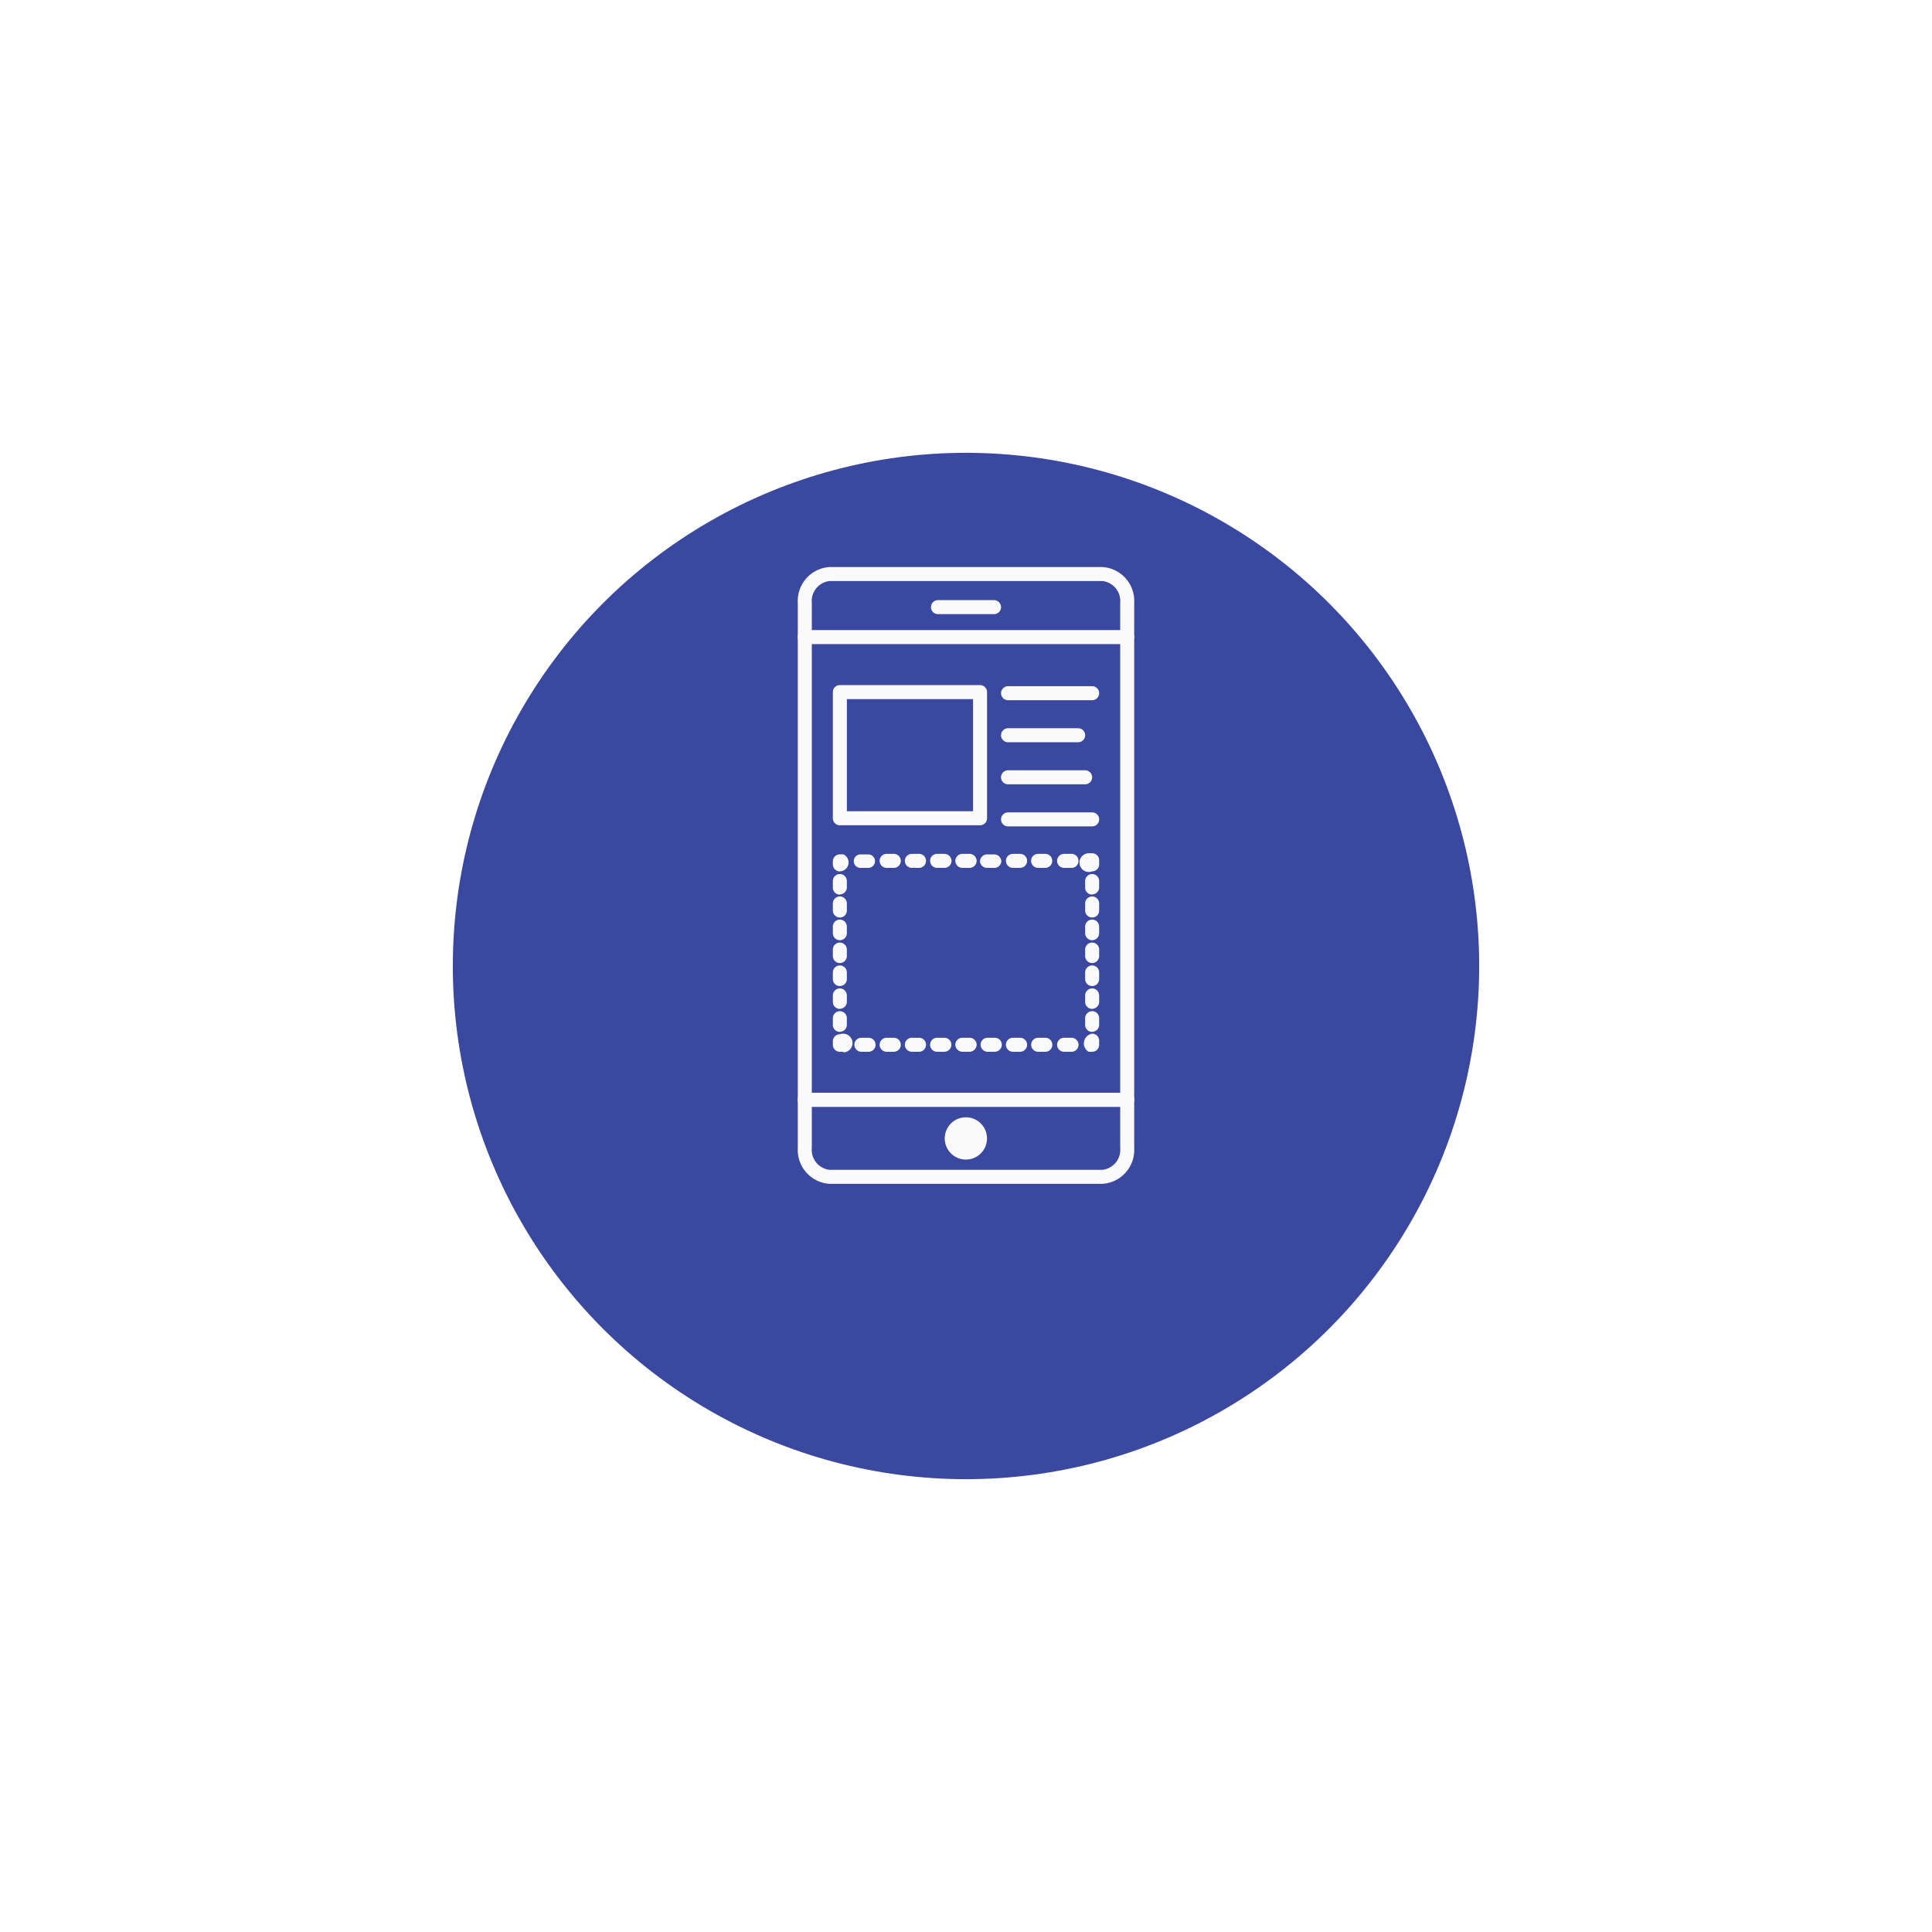 <svg xmlns="http://www.w3.org/2000/svg" xmlns:xlink="http://www.w3.org/1999/xlink" width="64" height="64" viewBox="0 0 64 64">
  <defs>
    <filter id="Ellipse_13" x="0" y="0" width="64" height="64" filterUnits="userSpaceOnUse">
      <feOffset dy="3" input="SourceAlpha"/>
      <feGaussianBlur stdDeviation="5" result="blur"/>
      <feFlood flood-opacity="0.161"/>
      <feComposite operator="in" in2="blur"/>
      <feComposite in="SourceGraphic"/>
    </filter>
  </defs>
  <g id="Group_40" data-name="Group 40" transform="translate(-1157 -1660)">
    <g transform="matrix(1, 0, 0, 1, 1157, 1660)" filter="url(#Ellipse_13)">
      <circle id="Ellipse_13-2" data-name="Ellipse 13" cx="17" cy="17" r="17" transform="translate(15 12)" fill="#3a499f"/>
    </g>
    <g id="Group_30" data-name="Group 30" transform="translate(-399.581 -451.531)">
      <path id="Path_1933" data-name="Path 1933" d="M255.066,107.927H246.03a1.124,1.124,0,0,1-1.054-1.184V88.679a1.124,1.124,0,0,1,1.054-1.184h9.036a1.124,1.124,0,0,1,1.054,1.184v18.064a1.124,1.124,0,0,1-1.054,1.184ZM246.03,87.959a.664.664,0,0,0-.59.72v18.064a.664.664,0,0,0,.59.72h9.036a.664.664,0,0,0,.59-.72V88.679a.664.664,0,0,0-.59-.72Z" transform="translate(1338.033 2042.82)" fill="#fafafa"/>
      <path id="Path_1934" data-name="Path 1934" d="M255.908,127.334H245.227a.232.232,0,1,1,0-.464h10.681a.232.232,0,0,1,0,.464Z" transform="translate(1338.013 2005.534)" fill="#fafafa"/>
      <path id="Path_1935" data-name="Path 1935" d="M255.907,416.093H245.226a.234.234,0,0,1,0-.469h10.681a.234.234,0,0,1,0,.469Z" transform="translate(1338.014 1732.105)" fill="#fafafa"/>
      <path id="Path_1936" data-name="Path 1936" d="M330.215,108.7h-1.857a.232.232,0,0,1,0-.464h1.857a.232.232,0,1,1,0,.464Z" transform="translate(1259.295 2023.175)" fill="#fafafa"/>
      <path id="Path_1937" data-name="Path 1937" d="M338.263,431.722a.7.7,0,1,1-.7-.7.7.7,0,0,1,.7.7" transform="translate(1251.014 1717.521)" fill="#fafafa"/>
      <path id="Path_1938" data-name="Path 1938" d="M271.751,165.824h-4.644a.232.232,0,0,1-.232-.232v-4.179a.232.232,0,0,1,.232-.232h4.644a.232.232,0,0,1,.232.232v4.179a.232.232,0,0,1-.232.232Zm-4.411-.464h4.179v-3.715h-4.179Z" transform="translate(1317.295 1973.045)" fill="#fafafa"/>
      <path id="Path_1939" data-name="Path 1939" d="M374.893,162.334h-2.786a.232.232,0,0,1,0-.464h2.786a.232.232,0,0,1,0,.464Z" transform="translate(1217.867 1972.392)" fill="#fafafa"/>
      <path id="Path_1940" data-name="Path 1940" d="M374.429,188.594h-2.322a.232.232,0,0,1,0-.464h2.322a.232.232,0,0,1,0,.464Z" transform="translate(1217.867 1947.525)" fill="#fafafa"/>
      <path id="Path_1941" data-name="Path 1941" d="M374.666,214.834h-2.554a.232.232,0,1,1,0-.464h2.554a.232.232,0,0,1,0,.464Z" transform="translate(1217.862 1922.678)" fill="#fafafa"/>
      <path id="Path_1942" data-name="Path 1942" d="M374.893,241.094h-2.786a.232.232,0,0,1,0-.464h2.786a.232.232,0,0,1,0,.464Z" transform="translate(1217.867 1897.812)" fill="#fafafa"/>
      <path id="Path_1943" data-name="Path 1943" d="M267.107,267.345a.232.232,0,0,1-.232-.232v-.1a.232.232,0,0,1,.232-.232h.116a.294.294,0,0,1-.116.562Z" transform="translate(1317.295 1873.052)" fill="#fafafa"/>
      <path id="Path_1944" data-name="Path 1944" d="M267.107,284.354a.232.232,0,0,1-.232-.232V283.9h0a.232.232,0,1,1,.464,0v.218h0a.232.232,0,0,1-.232.232Zm0-.762h0a.232.232,0,0,1-.232-.232v-.214a.232.232,0,0,1,.464,0v.2a.232.232,0,0,1-.232.242Zm0-.757h0a.232.232,0,0,1-.232-.232v-.218a.232.232,0,1,1,.464,0v.218a.232.232,0,0,1-.232.232Zm0-.762h0a.232.232,0,0,1-.232-.232v-.214a.232.232,0,0,1,.464,0v.214a.232.232,0,0,1-.232.232Zm0-.757h0a.232.232,0,0,1-.232-.232v-.218a.232.232,0,0,1,.464,0v.218a.232.232,0,0,1-.232.232Zm0-.752a.232.232,0,0,1-.232-.232V280.1a.232.232,0,1,1,.464,0v.214a.232.232,0,0,1-.232.251Zm0-.757a.232.232,0,0,1-.232-.232v-.218a.232.232,0,1,1,.464,0v.218a.232.232,0,0,1-.232.223Z" transform="translate(1317.295 1861.36)" fill="#fafafa"/>
      <path id="Path_1945" data-name="Path 1945" d="M267.226,379.713h-.116a.232.232,0,0,1-.232-.232v-.116a.232.232,0,0,1,.232-.232.31.31,0,1,1,.116.6Z" transform="translate(1317.292 1766.66)" fill="#fafafa"/>
      <path id="Path_1946" data-name="Path 1946" d="M287.509,381.784h-.214a.232.232,0,0,1,0-.464h.237a.233.233,0,1,1-.023.464Zm-.836,0h-.237a.232.232,0,0,1,0-.464h.237a.232.232,0,1,1,0,.464Zm-.836,0H285.6a.232.232,0,0,1,0-.464h.237a.232.232,0,0,1,0,.464Zm-.836,0h-.241a.237.237,0,0,1-.232-.232.232.232,0,0,1,.232-.232H285a.232.232,0,0,1,.232.232A.237.237,0,0,1,285,381.784Zm-.836,0h-.241a.237.237,0,0,1-.232-.232.232.232,0,0,1,.232-.232h.241a.232.232,0,0,1,.232.232A.237.237,0,0,1,284.165,381.784Zm-.836,0h-.241a.232.232,0,0,1,0-.464h.241a.232.232,0,0,1,.232.232A.237.237,0,0,1,283.329,381.784Zm-.84,0h-.237a.232.232,0,0,1,0-.464h.237a.232.232,0,1,1,0,.464Zm-.836,0h-.237a.232.232,0,0,1,0-.464h.237a.232.232,0,1,1,0,.464Zm-.836,0h-.237a.232.232,0,0,1,0-.464h.237a.232.232,0,0,1,0,.464Z" transform="translate(1304.536 1764.588)" fill="#fafafa"/>
      <path id="Path_1947" data-name="Path 1947" d="M421.575,379.384h-.116a.325.325,0,0,1,.116-.6.232.232,0,0,1,.232.232v.116a.232.232,0,0,1-.232.251Z" transform="translate(1171.185 1766.989)" fill="#fafafa"/>
      <path id="Path_1948" data-name="Path 1948" d="M424.607,284.354a.232.232,0,0,1-.232-.232V283.9h0a.232.232,0,1,1,.464,0v.218h0a.232.232,0,0,1-.232.232Zm0-.762h0a.232.232,0,0,1-.232-.232v-.214a.232.232,0,0,1,.464,0v.2a.232.232,0,0,1-.232.242Zm0-.757h0a.232.232,0,0,1-.232-.232v-.218a.232.232,0,1,1,.464,0v.218a.232.232,0,0,1-.232.232Zm0-.762h0a.232.232,0,0,1-.232-.232v-.214a.232.232,0,0,1,.464,0v.214a.232.232,0,0,1-.232.232Zm0-.757h0a.232.232,0,0,1-.232-.232v-.218a.232.232,0,0,1,.464,0v.218a.232.232,0,0,1-.232.232Zm0-.752a.232.232,0,0,1-.232-.232V280.1a.232.232,0,1,1,.464,0v.214a.232.232,0,0,1-.232.251Zm0-.757a.232.232,0,0,1-.232-.232v-.218a.232.232,0,1,1,.464,0v.218a.232.232,0,0,1-.232.223Z" transform="translate(1168.153 1861.36)" fill="#fafafa"/>
      <path id="Path_1949" data-name="Path 1949" d="M421.575,266.682a.31.31,0,1,1-.116-.6h.116a.232.232,0,0,1,.232.232v.116a.232.232,0,0,1-.232.251Z" transform="translate(1171.185 1873.714)" fill="#fafafa"/>
      <path id="Path_1950" data-name="Path 1950" d="M287.176,266.984h-.214a.232.232,0,0,1,0-.464h.237a.233.233,0,1,1-.023.464Zm-.836,0H286.1a.232.232,0,0,1,0-.464h.237a.232.232,0,1,1,0,.464Zm-.836,0h-.237a.232.232,0,0,1,0-.464h.237a.232.232,0,1,1,0,.464Zm-.836,0h-.241a.232.232,0,0,1-.251-.214.237.237,0,0,1,.232-.232h.242a.237.237,0,0,1,.232.232A.232.232,0,0,1,284.668,266.984Zm-.836,0h-.241a.232.232,0,0,1-.232-.232.237.237,0,0,1,.232-.232h.241a.237.237,0,0,1,.232.232.232.232,0,0,1-.232.232Zm-.836,0h-.241a.232.232,0,0,1,0-.464H283a.237.237,0,0,1,.232.232.232.232,0,0,1-.232.232Zm-.84,0h-.237a.232.232,0,0,1,0-.464h.237a.232.232,0,1,1,0,.464Zm-.836,0h-.237a.232.232,0,0,1,0-.464h.237a.232.232,0,1,1,0,.464Zm-.836,0h-.237a.224.224,0,1,1-.019-.446h.237a.223.223,0,0,1,.019.446Z" transform="translate(1304.869 1873.296)" fill="#fafafa"/>
    </g>
  </g>
</svg>

